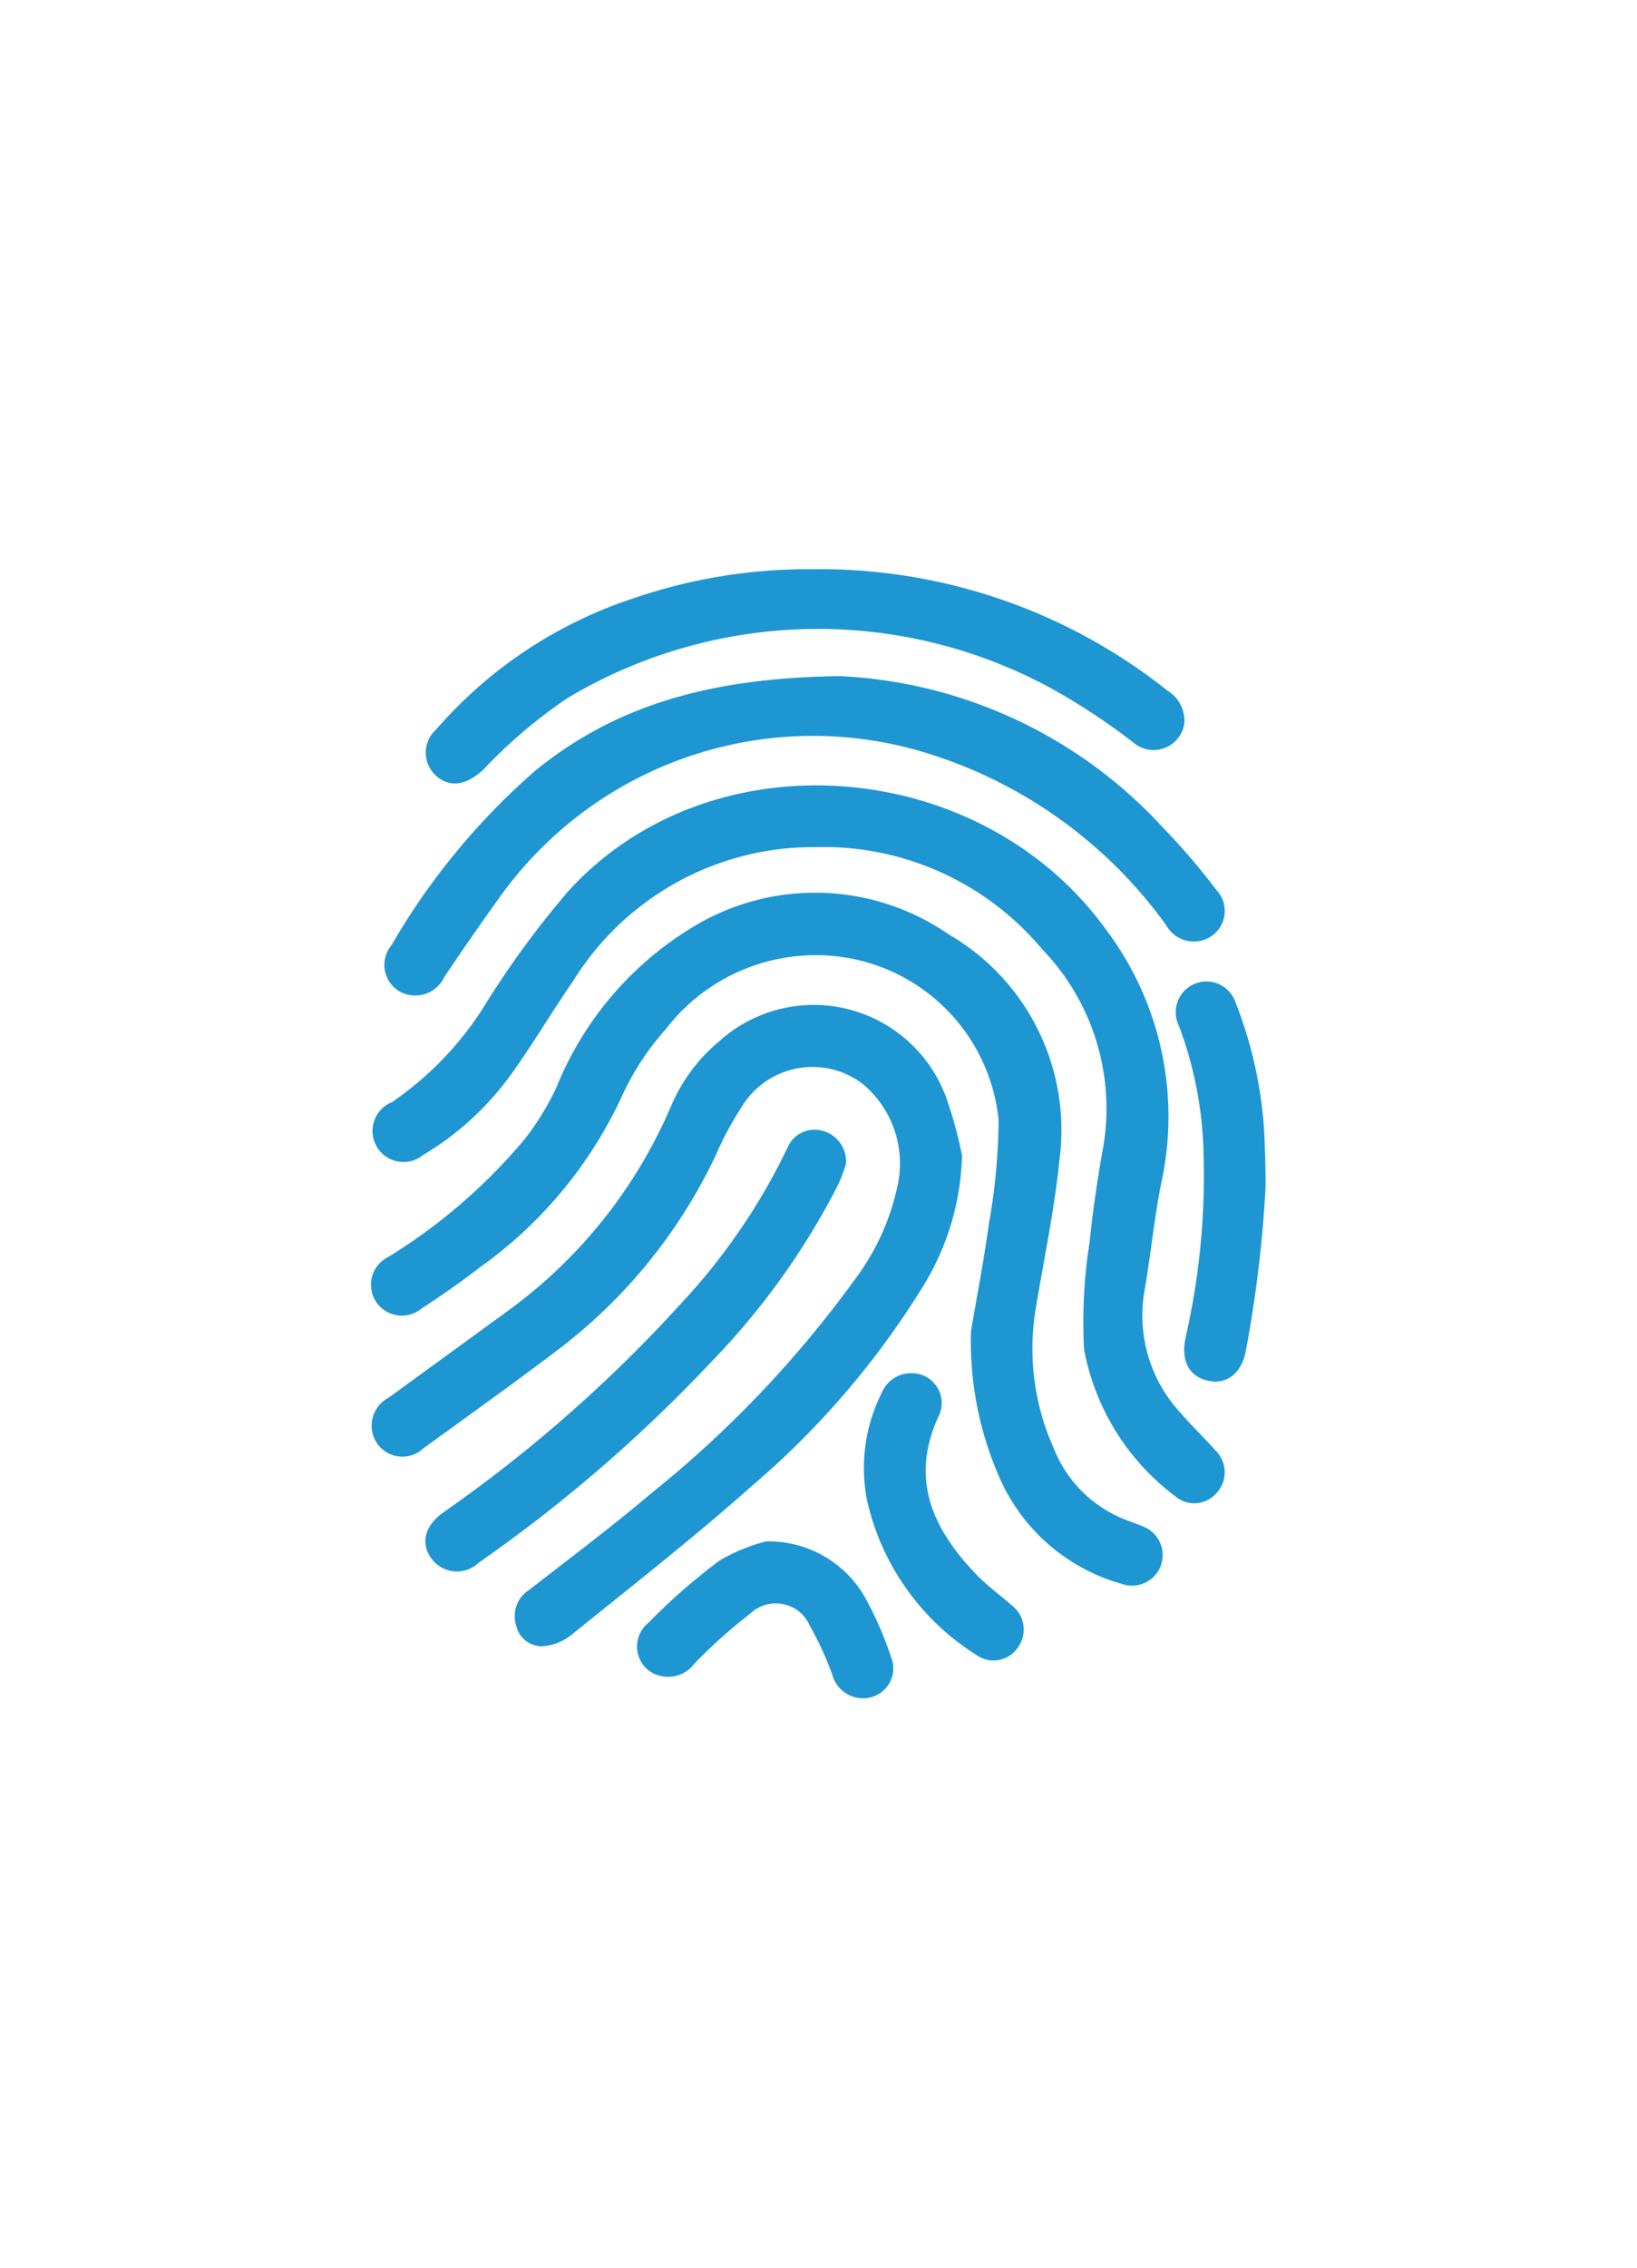 <svg id="Layer_1" data-name="Layer 1" xmlns="http://www.w3.org/2000/svg" viewBox="0 0 39 54"><defs><style>.cls-1{fill:#1e96d2;}</style></defs><title>RecentTiles</title><path class="cls-1" d="M19.442,20.172a6.735,6.735,0,0,0-5.8,3.208c-.5.721-.948,1.486-1.463,2.2a6.984,6.984,0,0,1-2.1,1.925.739.739,0,1,1-.745-1.258,7.765,7.765,0,0,0,2.261-2.382,21.918,21.918,0,0,1,1.934-2.632c3.4-3.755,9.855-3.238,12.841.931a7.4,7.4,0,0,1,1.292,6.027c-.163.827-.246,1.669-.387,2.5a3.411,3.411,0,0,0,.835,2.937c.276.318.58.612.862.926a.725.725,0,0,1,0,1.011.7.7,0,0,1-.977.062,5.67,5.67,0,0,1-2.169-3.5,12.226,12.226,0,0,1,.133-2.551c.079-.789.2-1.575.34-2.357A5.466,5.466,0,0,0,24.825,22.6,6.786,6.786,0,0,0,19.442,20.172Z"/><path class="cls-1" d="M22.92,27.522a6.246,6.246,0,0,1-.95,3.143,20.116,20.116,0,0,1-4.063,4.725c-1.391,1.234-2.858,2.382-4.306,3.551a1.25,1.25,0,0,1-.669.261.623.623,0,0,1-.632-.487.736.736,0,0,1,.3-.85c.969-.754,1.954-1.491,2.891-2.285a26.289,26.289,0,0,0,4.866-5.1A5.661,5.661,0,0,0,21.4,28.152a2.463,2.463,0,0,0-.851-2.344,1.973,1.973,0,0,0-2.888.565,7.719,7.719,0,0,0-.613,1.146,12.535,12.535,0,0,1-3.77,4.634c-1.049.793-2.118,1.56-3.185,2.33a.733.733,0,0,1-1.111-.114.752.752,0,0,1,.278-1.087q1.414-1.03,2.829-2.059a11.712,11.712,0,0,0,3.9-4.889,4.111,4.111,0,0,1,1.146-1.539,3.361,3.361,0,0,1,5.407,1.341A9.8,9.8,0,0,1,22.92,27.522Z"/><path class="cls-1" d="M23.133,31.7c.1-.607.291-1.581.427-2.561a14.652,14.652,0,0,0,.231-2.473,4.367,4.367,0,0,0-3.838-3.891,4.506,4.506,0,0,0-4.1,1.743,6.353,6.353,0,0,0-1.034,1.58,10.3,10.3,0,0,1-3.382,4.078c-.45.349-.92.675-1.4.989a.736.736,0,1,1-.787-1.233,13.364,13.364,0,0,0,3.253-2.809,6.483,6.483,0,0,0,.754-1.231,7.934,7.934,0,0,1,3.345-3.874,5.6,5.6,0,0,1,6,.232,5.386,5.386,0,0,1,2.638,5.374c-.121,1.206-.378,2.4-.575,3.6a5.8,5.8,0,0,0,.443,3.273,3.015,3.015,0,0,0,1.8,1.727c.1.038.21.077.312.121a.729.729,0,1,1-.5,1.37,4.51,4.51,0,0,1-2.864-2.43A8.05,8.05,0,0,1,23.133,31.7Z"/><path class="cls-1" d="M20.01,16.1a11.144,11.144,0,0,1,7.681,3.592,15.919,15.919,0,0,1,1.283,1.494.729.729,0,0,1-.087,1.088.751.751,0,0,1-1.1-.237,11.038,11.038,0,0,0-5.6-4.07,9.174,9.174,0,0,0-10.284,3.4c-.45.623-.886,1.256-1.315,1.894a.767.767,0,0,1-1.067.349.732.732,0,0,1-.195-1.1,16.4,16.4,0,0,1,3.443-4.172C14.709,16.769,16.967,16.141,20.01,16.1Z"/><path class="cls-1" d="M19.348,13.555a13.293,13.293,0,0,1,8.459,2.886.844.844,0,0,1,.409.781.74.74,0,0,1-1.223.453,15.517,15.517,0,0,0-1.921-1.268,11.625,11.625,0,0,0-11.556.219,11.971,11.971,0,0,0-2,1.7c-.376.35-.772.45-1.112.161a.741.741,0,0,1-.01-1.12,10.6,10.6,0,0,1,4.718-3.126A12.786,12.786,0,0,1,19.348,13.555Z"/><path class="cls-1" d="M20.152,27.734c-.042.109-.1.3-.184.476a17.416,17.416,0,0,1-3.021,4.219,35.32,35.32,0,0,1-5.539,4.781.754.754,0,0,1-1.141-.112c-.249-.362-.147-.766.293-1.082a33.678,33.678,0,0,0,5.663-4.974,14.8,14.8,0,0,0,2.533-3.7.7.7,0,0,1,.86-.409A.753.753,0,0,1,20.152,27.734Z"/><path class="cls-1" d="M30.149,28.308a29.6,29.6,0,0,1-.459,3.809c-.088.573-.458.861-.9.764-.466-.1-.664-.477-.541-1.047a17.246,17.246,0,0,0,.425-4.322,9.171,9.171,0,0,0-.59-3.091.731.731,0,1,1,1.35-.554,10.024,10.024,0,0,1,.7,3.483S30.161,28.068,30.149,28.308Z"/><path class="cls-1" d="M18.243,36.706a2.639,2.639,0,0,1,2.364,1.33,8.385,8.385,0,0,1,.622,1.425.709.709,0,0,1-.465.951.755.755,0,0,1-.932-.522,7.388,7.388,0,0,0-.539-1.176.882.882,0,0,0-1.419-.289,12.3,12.3,0,0,0-1.325,1.184.782.782,0,0,1-1.114.155.726.726,0,0,1,.006-1.115,14.646,14.646,0,0,1,1.7-1.487A4.363,4.363,0,0,1,18.243,36.706Z"/><path class="cls-1" d="M21.714,32.7a.71.71,0,0,1,.659,1c-.713,1.515-.151,2.715.894,3.8.257.267.563.485.842.732a.724.724,0,0,1,.14,1,.7.7,0,0,1-.991.175,5.872,5.872,0,0,1-2.6-3.673,3.98,3.98,0,0,1,.352-2.573A.75.75,0,0,1,21.714,32.7Z"/></svg>